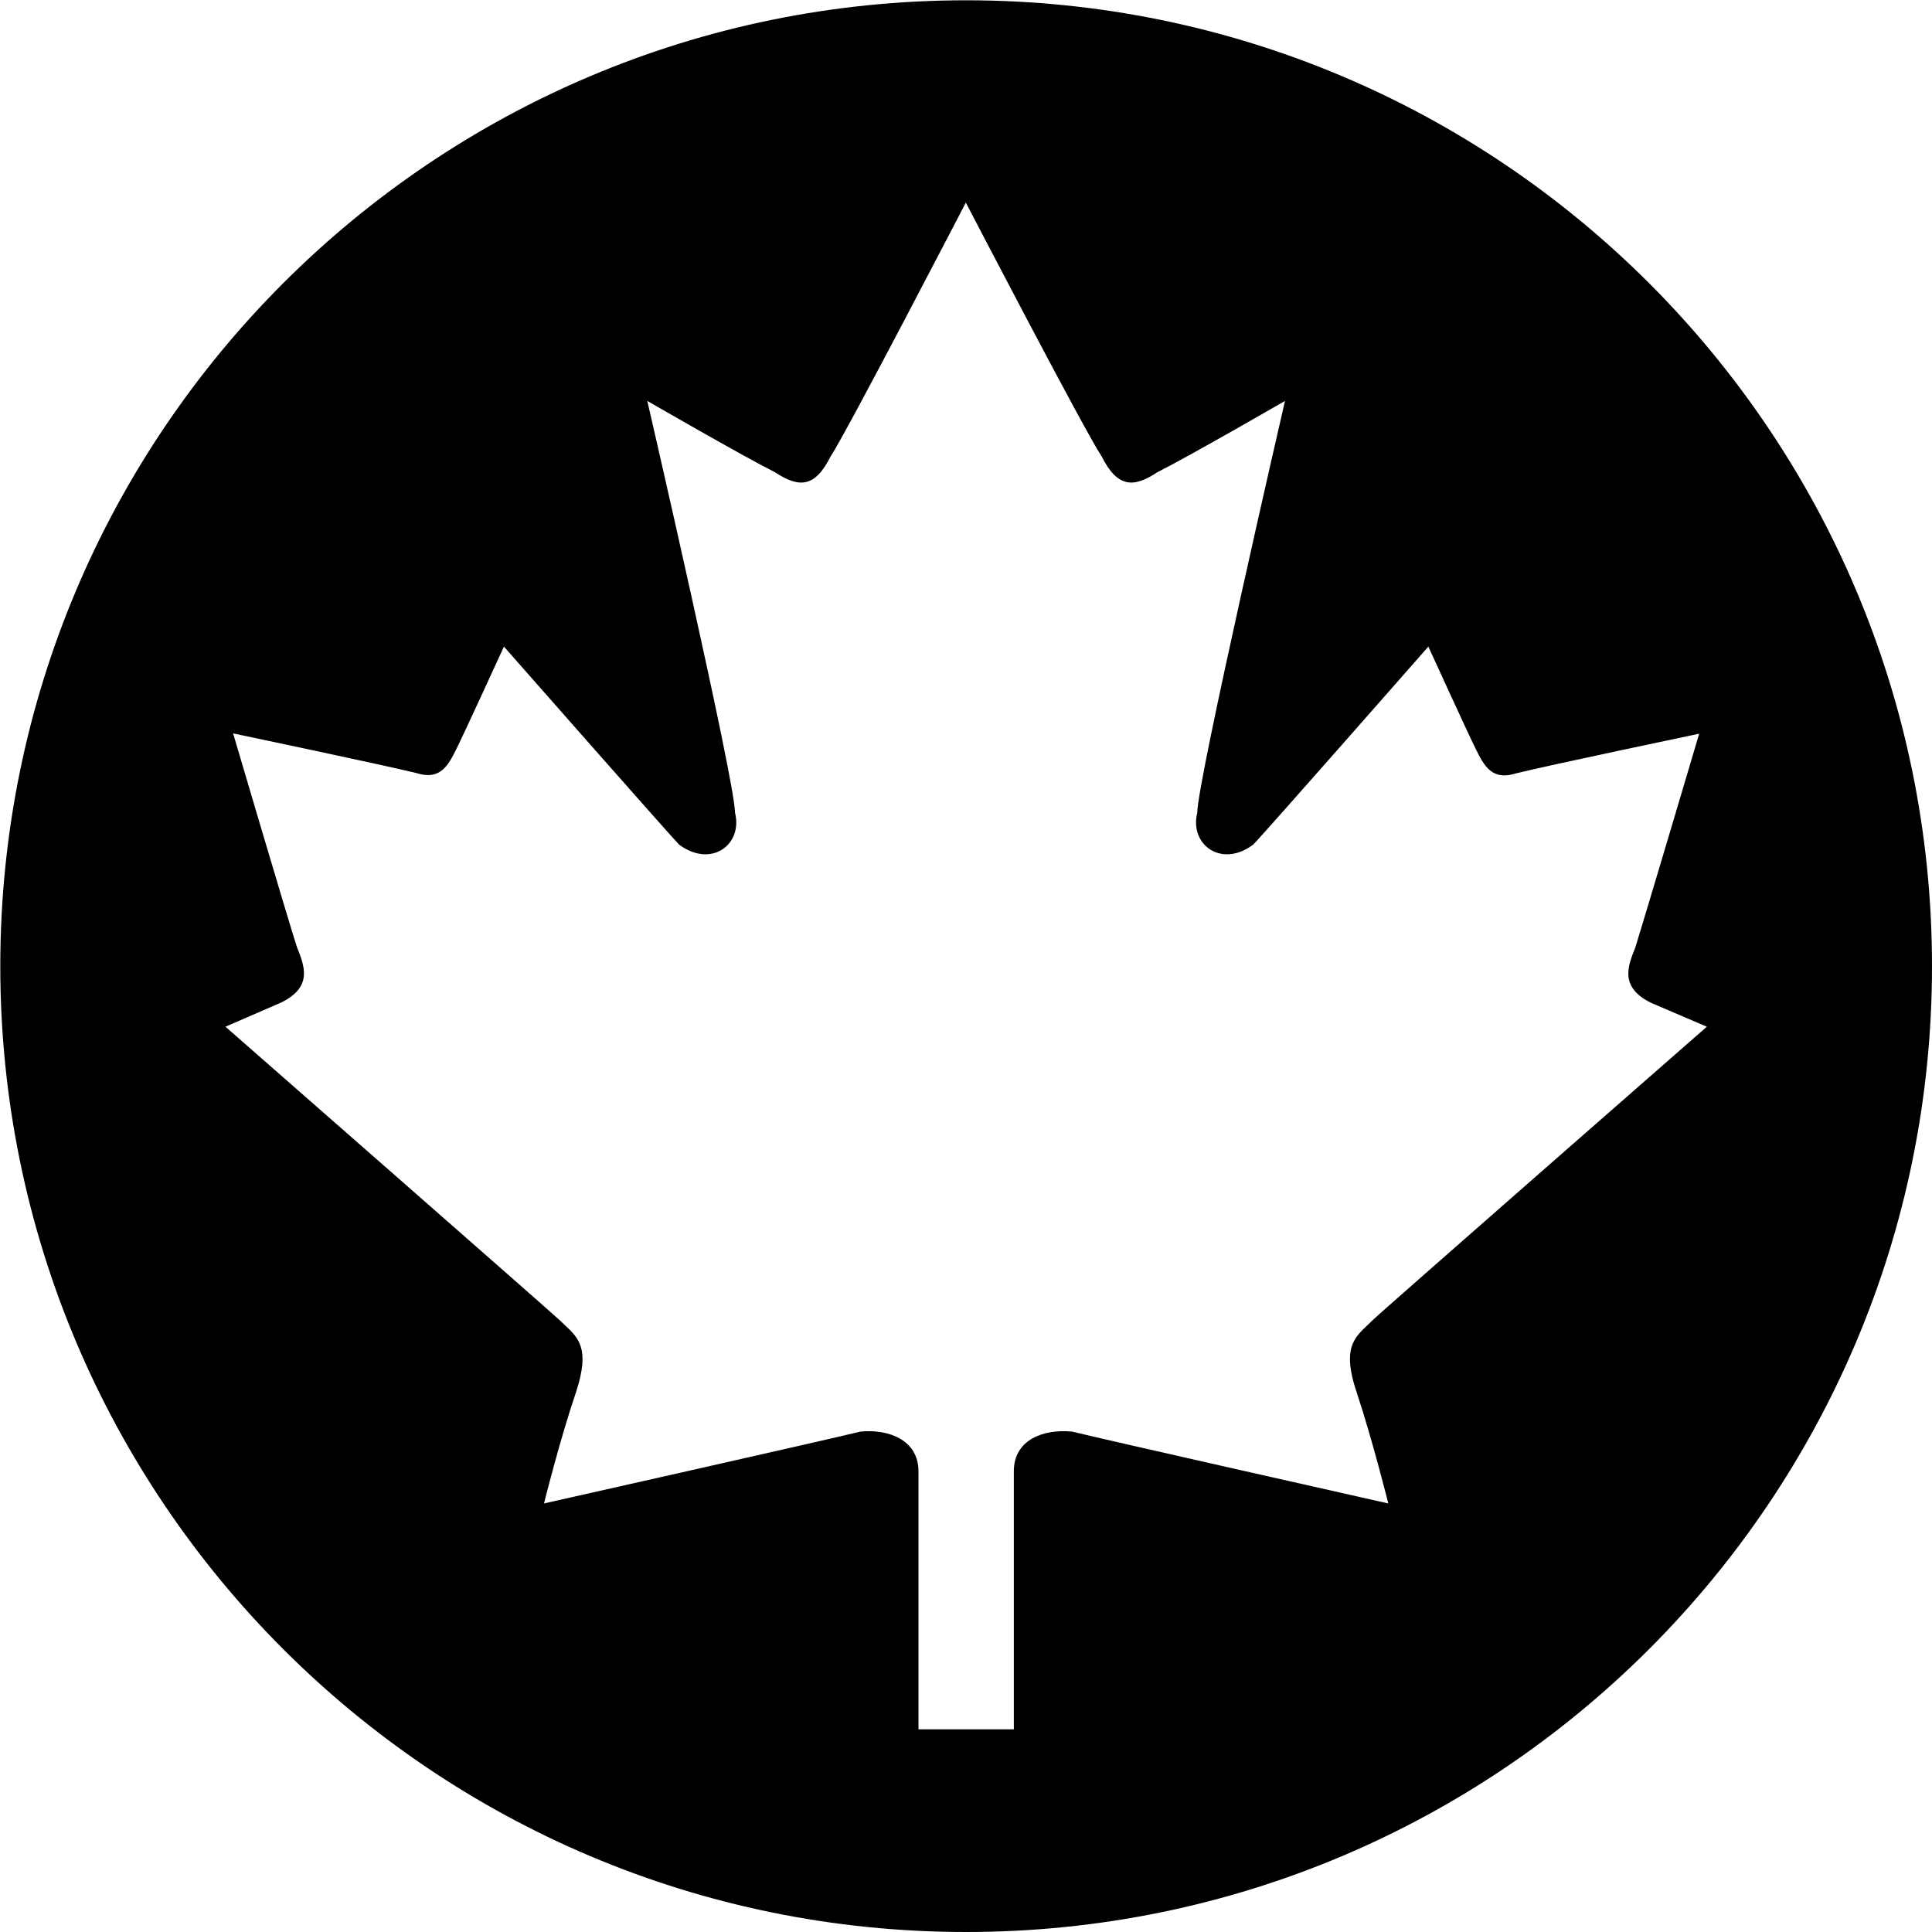 <svg width="6645" height="6645" viewBox="0 0 6645 6645" fill="none" xmlns="http://www.w3.org/2000/svg">
<path fill-rule="evenodd" clip-rule="evenodd" d="M3323 6645C5157.69 6645 6645 5157.69 6645 3323C6645 1488.31 5157.69 1 3323 1C1488.31 1 1 1488.31 1 3323C1 5157.69 1488.31 6645 3323 6645ZM5870.53 3531.34C5870.53 3531.34 4747.65 4514.07 4720.31 4541.4C4714.73 4546.98 4709.15 4552.28 4703.69 4557.46C4655.62 4603.06 4616.56 4640.12 4665.65 4787.36C4720.31 4951.33 4774.98 5171.05 4774.98 5171.05C4774.98 5171.05 3797.52 4951.33 3688.18 4924C3590.87 4914.16 3487 4950.23 3487 5060.64V5947.98H3159V5060.64C3159 4951.33 3054.03 4914.16 2958.91 4924C2848.48 4951.33 1871.02 5171.05 1871.02 5171.05C1871.02 5171.05 1925.68 4951.33 1981.45 4787.36C2029.86 4639.19 1990.78 4602.6 1941.65 4556.59C1936.41 4551.68 1931.06 4546.67 1925.68 4541.4C1897.26 4514.07 775.468 3531.34 775.468 3531.34L966.807 3448.27C1076.14 3394.7 1047.72 3323.65 1021.47 3258.06C994.141 3174.98 801.709 2522.38 801.709 2522.38C801.709 2522.38 1322.15 2631.7 1432.58 2659.02C1514.58 2685.26 1541.91 2631.7 1569.25 2577.04C1596.58 2522.38 1733.25 2223.96 1733.25 2223.96C1733.25 2223.96 2308.36 2877.65 2335.69 2904.98C2446.12 2986.96 2555.46 2904.98 2528.13 2795.67C2528.13 2686.35 2226.36 1378.96 2226.36 1378.96C2226.36 1378.96 2555.46 1569.17 2664.8 1623.83C2747.89 1678.48 2802.56 1678.48 2857.23 1569.17C2911.9 1487.18 3321.91 696.848 3321.91 696.848C3321.91 696.848 3733.01 1487.18 3788.77 1569.17C3843.44 1678.48 3899.2 1678.48 3981.2 1623.83C4090.54 1569.17 4419.64 1378.96 4419.64 1378.96C4419.64 1378.96 4117.87 2686.35 4117.87 2795.67C4090.54 2904.98 4200.97 2986.96 4310.3 2904.98C4337.64 2878.74 4912.75 2223.96 4912.75 2223.96C4912.75 2223.96 5049.42 2523.48 5076.75 2578.13C5104.08 2632.79 5131.42 2686.35 5213.42 2660.12C5322.76 2632.79 5844.29 2523.48 5844.29 2523.48C5844.29 2523.48 5650.77 3176.08 5624.52 3259.15C5598.28 3323.65 5569.86 3395.8 5679.19 3449.36L5870.53 3531.34Z" fill="black"/>
</svg>
